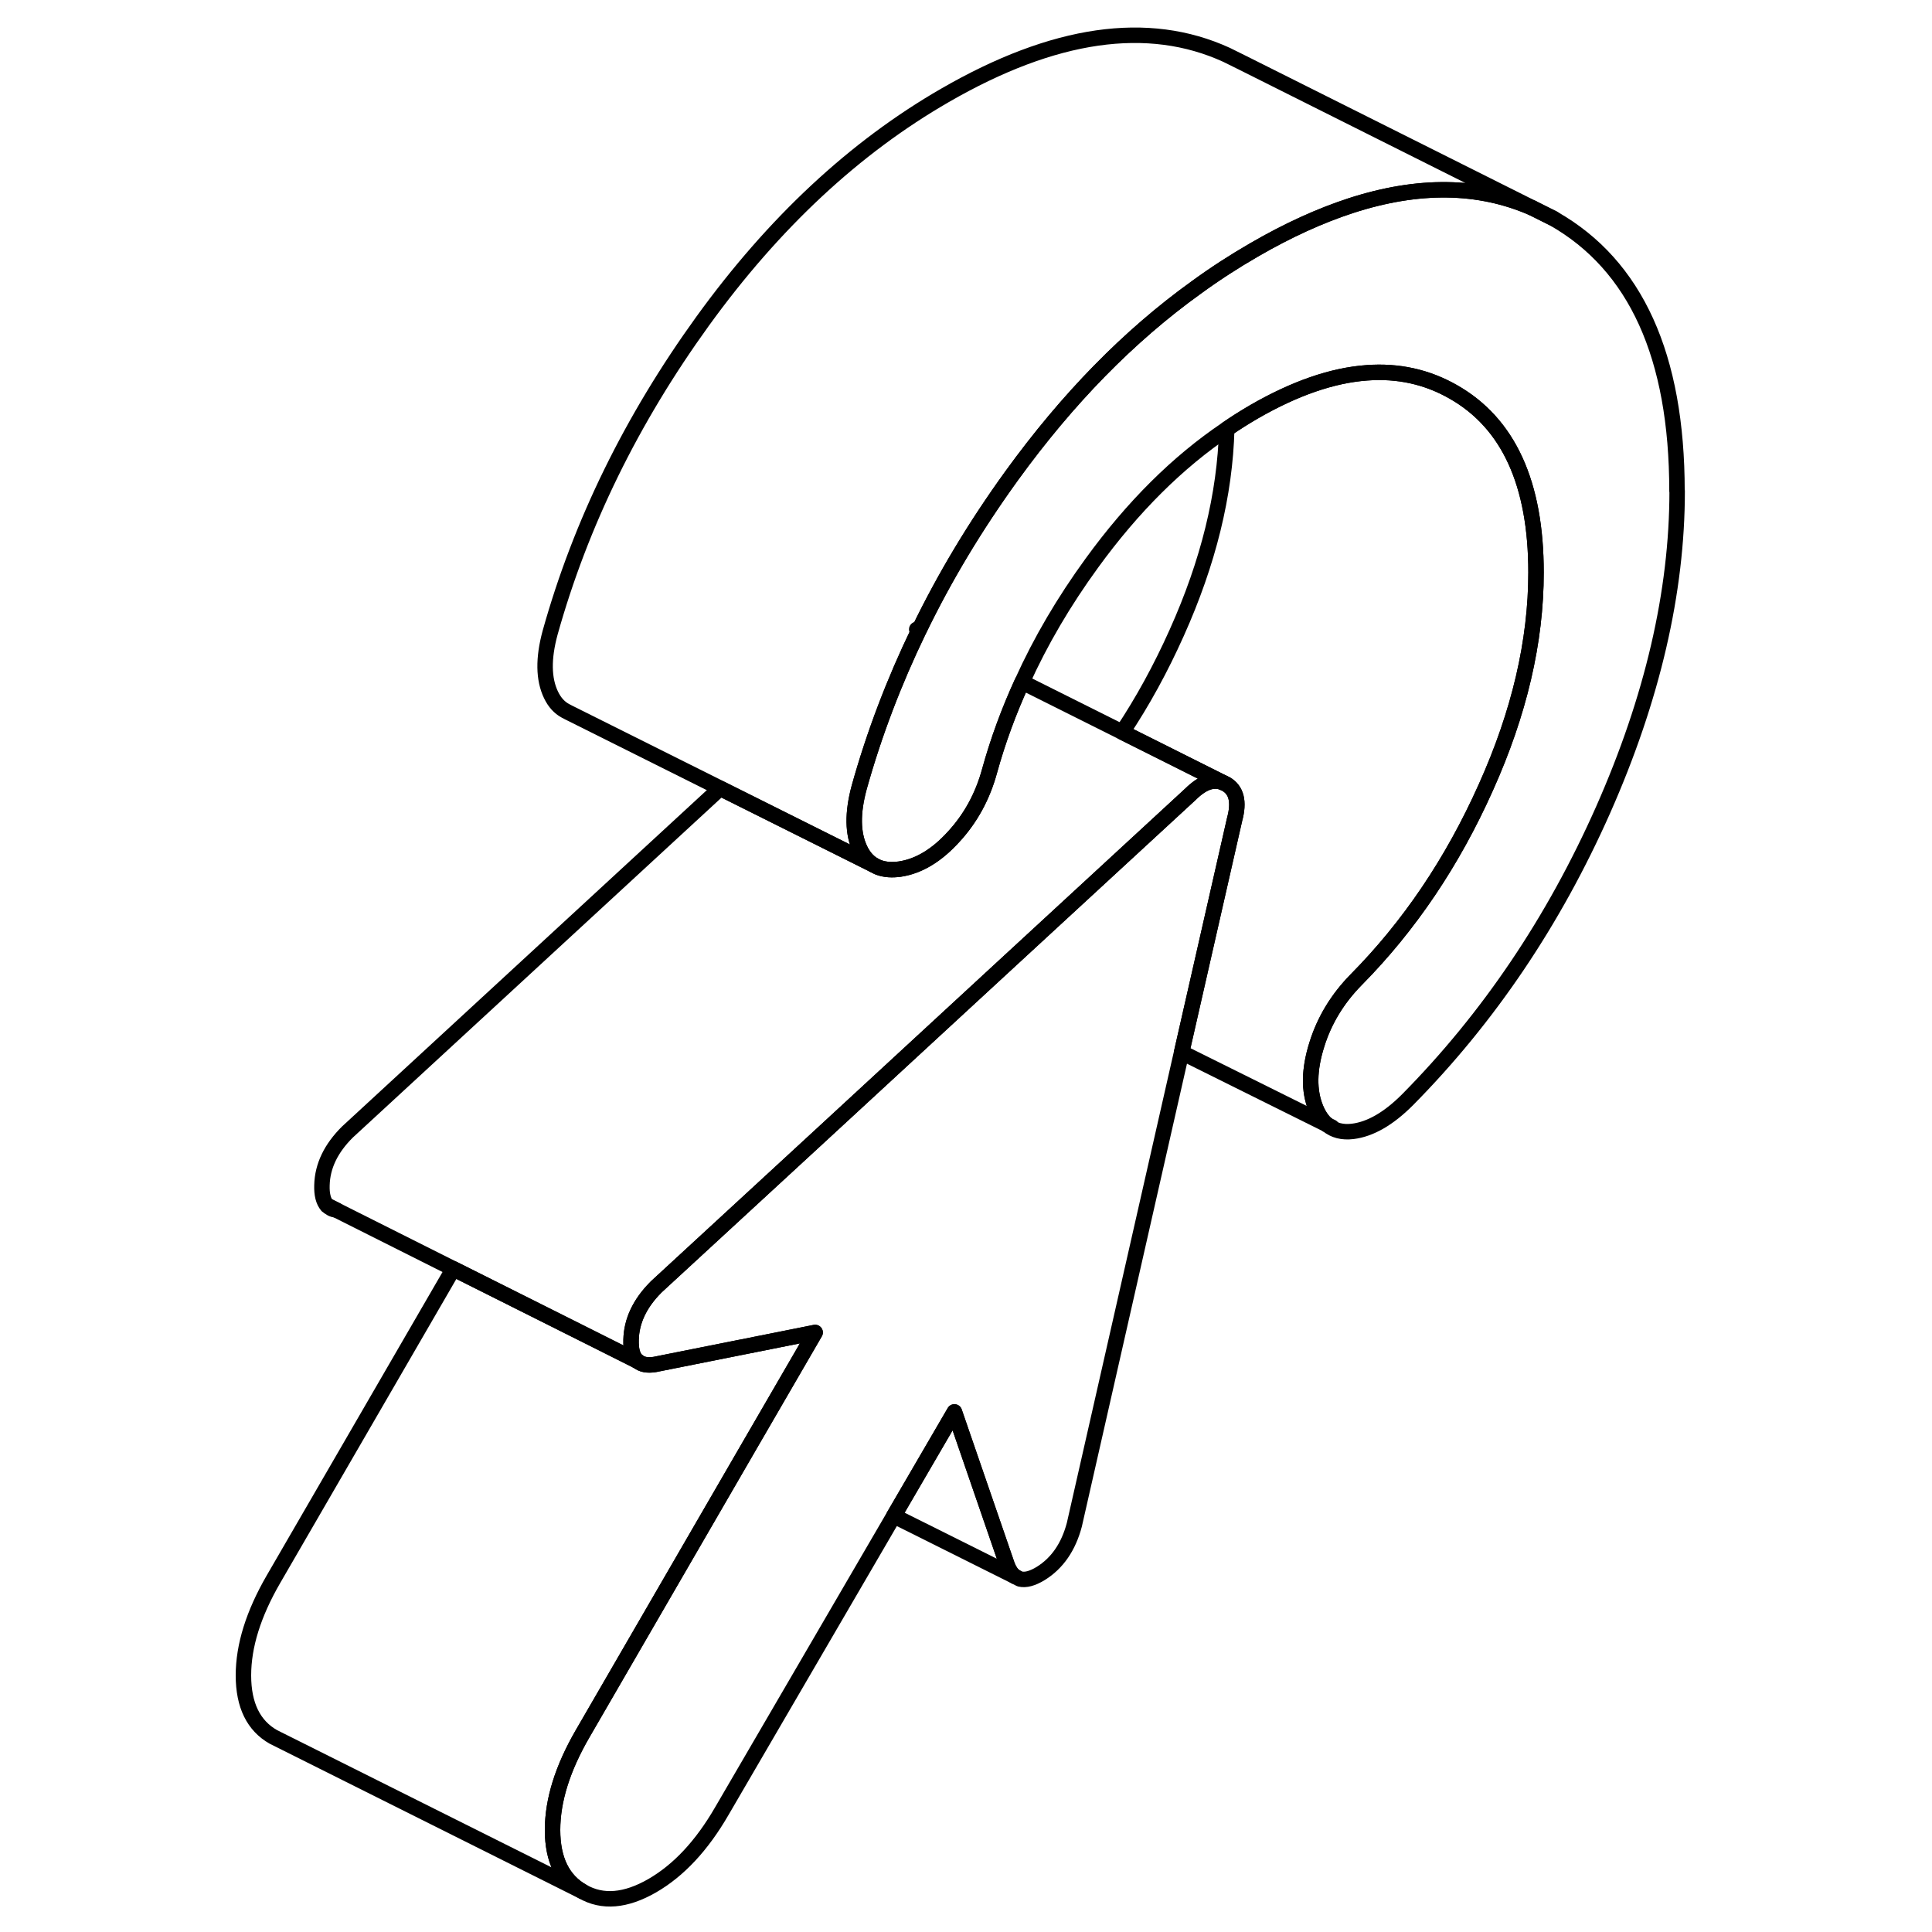 <svg width="24" height="24" viewBox="0 0 98 125" fill="none" xmlns="http://www.w3.org/2000/svg" stroke-width="1px" stroke-linecap="round" stroke-linejoin="round">
    <path d="M95.011 31.77C95.011 38.31 93.411 45.19 90.221 52.4C87.021 59.61 82.801 65.86 77.561 71.16C76.341 72.38 75.161 73.06 74.021 73.2C73.351 73.28 72.811 73.14 72.381 72.78H72.371C72.061 72.52 71.821 72.16 71.631 71.7C71.171 70.57 71.191 69.21 71.691 67.61C72.18 66.02 73.041 64.61 74.251 63.38C77.671 59.92 80.471 55.78 82.631 50.95C84.801 46.13 85.881 41.49 85.881 37.04C85.881 31.28 84.101 27.38 80.521 25.35C78.821 24.38 76.96 23.97 74.941 24.12C72.71 24.28 70.281 25.12 67.641 26.64C67.041 26.99 66.451 27.36 65.871 27.76C62.691 29.9 59.781 32.8 57.151 36.42C55.331 38.92 53.821 41.49 52.631 44.13C51.771 46.01 51.071 47.91 50.531 49.86C50.081 51.52 49.3 52.95 48.191 54.15C47.09 55.36 45.931 56.05 44.721 56.23C44.221 56.3 43.781 56.27 43.401 56.14C43.331 56.12 43.271 56.09 43.211 56.06L42.981 55.94C42.641 55.72 42.361 55.4 42.151 54.96C41.661 53.94 41.641 52.6 42.091 50.94C43.061 47.47 44.35 44.09 45.941 40.8C47.6 37.36 49.601 34.03 51.951 30.78C55.551 25.81 59.521 21.74 63.891 18.6C65.111 17.71 66.351 16.91 67.631 16.17C69.821 14.9 71.911 13.95 73.911 13.3C78.271 11.89 82.181 11.94 85.651 13.46L87.011 14.14C92.341 17.17 95.001 23.05 95.001 31.77H95.011Z" stroke="currentColor" stroke-linejoin="round"/>
    <path d="M7.68 78C7.83 78.16 8.02 78.26 8.26 78.29L7.68 78Z" stroke="currentColor" stroke-linejoin="round"/>
    <path d="M39.24 86.21L35.04 93.45L24.19 112.18C22.9 114.41 22.25 116.48 22.25 118.4C22.25 120.32 22.9 121.65 24.19 122.38L4.61 112.59L4.19 112.38C2.9 111.65 2.25 110.32 2.25 108.4C2.25 106.48 2.9 104.41 4.19 102.18L15.83 82.09L25.11 86.74L27.74 88.06H27.76C28.01 88.29 28.38 88.36 28.87 88.28L30.52 87.95L36.44 86.77L39.24 86.21Z" stroke="currentColor" stroke-linejoin="round"/>
    <path d="M52.16 101.99L44.33 98.08L48.25 91.35L51.67 101.28C51.8 101.61 51.96 101.85 52.16 101.99Z" stroke="currentColor" stroke-linejoin="round"/>
    <path d="M72.67 72.92L72.38 72.78" stroke="currentColor" stroke-linejoin="round"/>
    <path d="M85.88 37.04C85.88 41.49 84.8 46.13 82.63 50.95C80.47 55.78 77.67 59.92 74.25 63.38C73.04 64.61 72.18 66.02 71.69 67.61C71.19 69.21 71.17 70.57 71.63 71.7C71.82 72.16 72.06 72.52 72.37 72.77L62.95 68.09L66.38 53.01C66.69 51.87 66.5 51.11 65.81 50.72L65.64 50.64L59.11 47.37C60.43 45.39 61.6 43.25 62.63 40.95C64.68 36.39 65.76 31.99 65.87 27.76C66.45 27.36 67.04 26.99 67.64 26.64C70.28 25.12 72.71 24.28 74.94 24.12C76.96 23.97 78.82 24.38 80.52 25.35C84.1 27.38 85.88 31.28 85.88 37.04Z" stroke="currentColor" stroke-linejoin="round"/>
    <path d="M87.02 14.14L85.66 13.46" stroke="currentColor" stroke-linejoin="round"/>
    <path d="M66.38 53.01L62.95 68.09L56.01 98.65C55.63 100.09 54.9 101.14 53.84 101.8C53.3 102.13 52.85 102.25 52.49 102.16L52.16 101.99C51.96 101.85 51.8 101.61 51.67 101.28L48.25 91.35L44.33 98.08L33.2 117.18C31.91 119.41 30.41 121.02 28.69 122.01C26.98 122.99 25.48 123.12 24.19 122.38C22.9 121.65 22.25 120.32 22.25 118.4C22.25 116.48 22.9 114.41 24.19 112.18L35.04 93.45L39.24 86.21L36.44 86.77L30.52 87.95L28.87 88.28C28.38 88.36 28.01 88.28 27.76 88.07H27.74C27.44 87.81 27.31 87.34 27.33 86.68C27.36 85.46 27.9 84.33 28.92 83.3C28.94 83.28 28.96 83.26 28.98 83.24L39.43 73.61L51.85 62.15L63.53 51.38C64.3 50.62 65.01 50.37 65.64 50.64L65.81 50.72C66.5 51.11 66.69 51.87 66.38 53.01Z" stroke="currentColor" stroke-linejoin="round"/>
    <path d="M65.641 50.64C65.01 50.37 64.3 50.62 63.53 51.38L51.85 62.15L39.43 73.61L28.98 83.24C28.98 83.24 28.94 83.28 28.92 83.3C27.9 84.33 27.36 85.46 27.33 86.68C27.31 87.34 27.44 87.81 27.74 88.06L25.11 86.74L15.83 82.09L8.26 78.29L7.68 78H7.661C7.421 77.72 7.31 77.28 7.33 76.68C7.36 75.44 7.92 74.29 8.98 73.24L33.09 51.01H33.1L42.98 55.94L43.21 56.06C43.27 56.09 43.331 56.12 43.401 56.14C43.781 56.27 44.22 56.3 44.72 56.23C45.93 56.05 47.09 55.36 48.19 54.15C49.3 52.95 50.08 51.52 50.53 49.86C51.07 47.91 51.77 46.01 52.63 44.13L59.111 47.37L65.641 50.64Z" stroke="currentColor" stroke-linejoin="round"/>
    <path d="M85.661 13.46C82.191 11.94 78.281 11.89 73.921 13.3C71.921 13.95 69.831 14.9 67.641 16.17C66.361 16.91 65.121 17.71 63.901 18.6C59.531 21.74 55.561 25.81 51.961 30.78C49.611 34.03 47.611 37.36 45.951 40.79L45.811 40.72C45.861 40.75 45.901 40.77 45.941 40.8C44.35 44.09 43.061 47.47 42.091 50.94C41.641 52.6 41.661 53.94 42.151 54.96C42.361 55.4 42.641 55.72 42.981 55.94L33.101 51L23.291 46.1L23.081 45.99C22.691 45.78 22.381 45.44 22.151 44.96C21.661 43.94 21.641 42.6 22.091 40.94C24.071 33.86 27.361 27.15 31.961 20.78C36.561 14.42 41.781 9.55 47.641 6.17C54.691 2.1 60.771 1.22 65.861 3.55L66.911 4.07L85.661 13.46Z" stroke="currentColor" stroke-linejoin="round"/>
</svg>